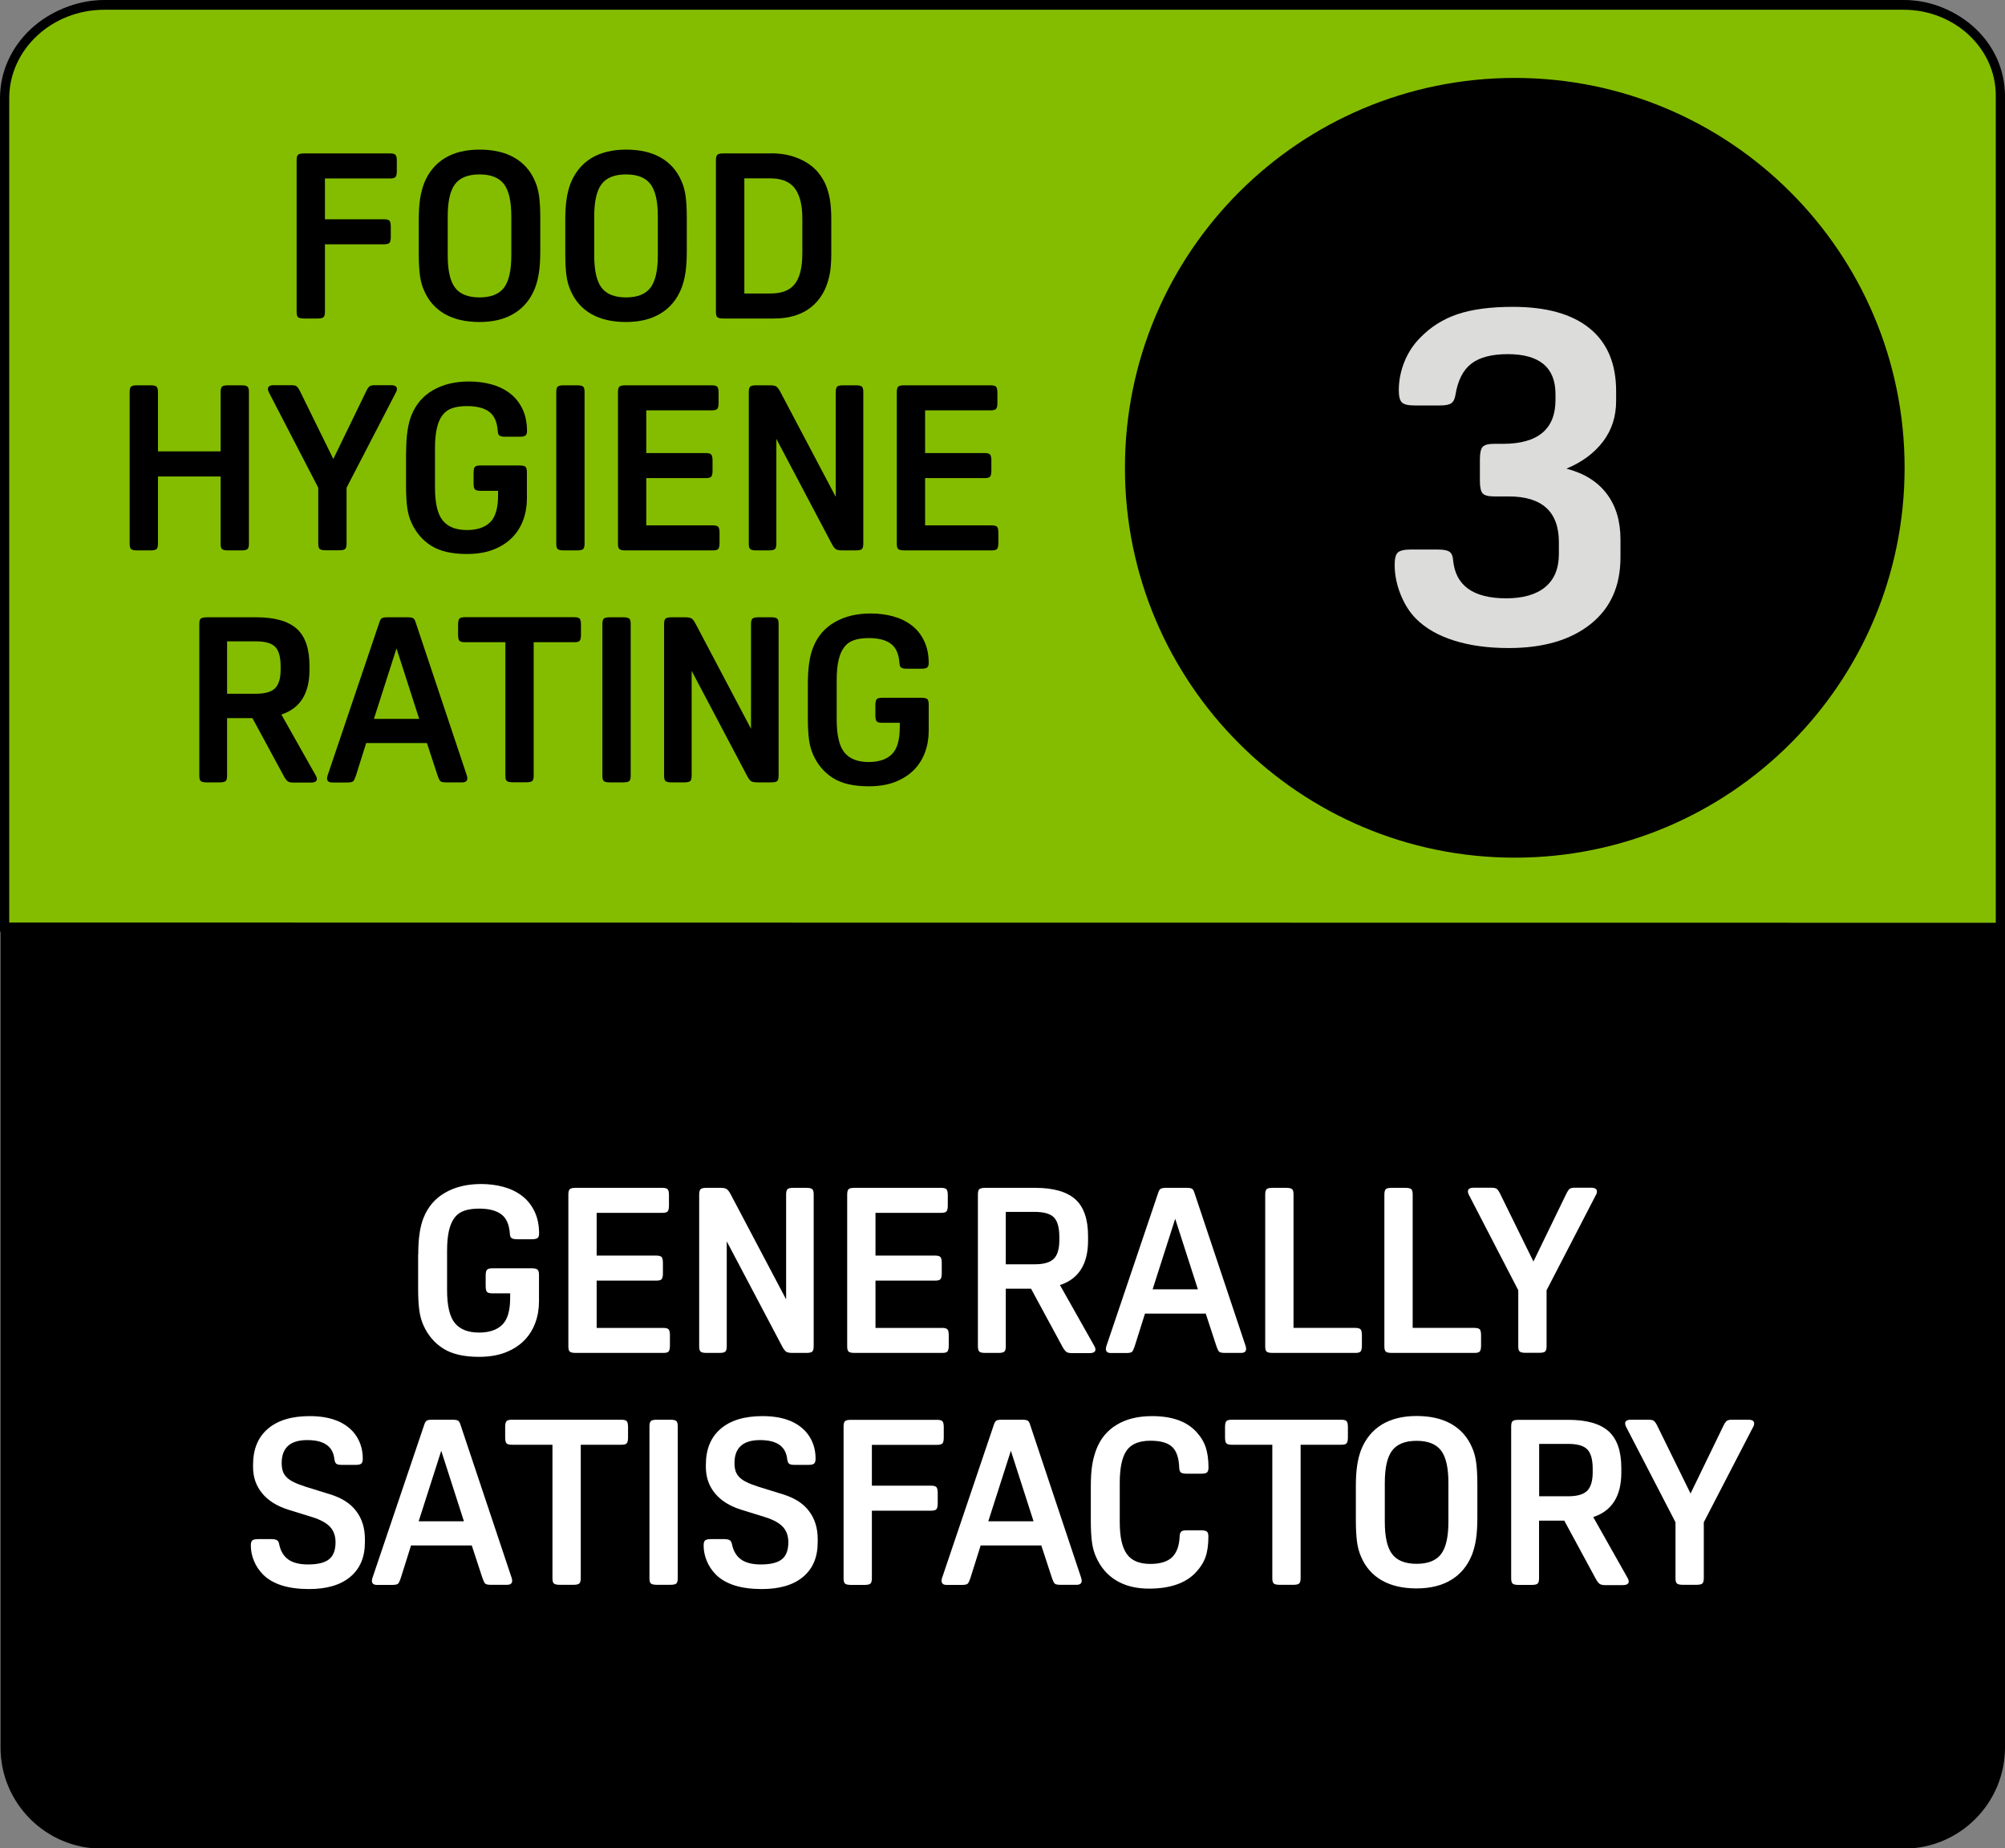 <?xml version="1.0" encoding="utf-8"?>
<!-- Generator: Adobe Illustrator 26.0.1, SVG Export Plug-In . SVG Version: 6.00 Build 0)  -->
<svg version="1.1" id="Layer_1" xmlns="http://www.w3.org/2000/svg" xmlns:xlink="http://www.w3.org/1999/xlink" x="0px" y="0px"
	 viewBox="0 0 189.12 174.33" style="enable-background:new 0 0 189.12 174.33;" xml:space="preserve">
<rect x="0" y="0" width="189.12" height="174.33" fill="#808080" stroke="none"/>
<style type="text/css">
	.st0{fill:#84BD00;}
	.st1{enable-background:new    ;}
	.st2{fill:#DCDDDB;}
	.st3{fill:#FFFFFF;}
</style>
<g>
	<path d="M9.87,0.41c-5.2,0-9.41,4.21-9.41,9.41v155c0,5.04,4.08,9.12,9.12,9.12h170c5.04,0.01,9.12-4.07,9.13-9.11
		c0,0,0-0.01,0-0.01V9.53c0-5.04-4.08-9.12-9.12-9.12c0,0-0.01,0-0.01,0H9.87z"/>
</g>
<g>
	<path d="M179.59,174.35c0,0-0.01,0-0.01,0h-170c-5.25,0-9.53-4.28-9.53-9.53v-155C0.05,4.4,4.46,0,9.87,0h169.71
		c5.26,0,9.54,4.28,9.54,9.53v155.29C189.11,170.08,184.84,174.35,179.59,174.35z M9.87,0.82c-4.96,0-9,4.04-9,9v155
		c0,4.8,3.91,8.71,8.71,8.71h170c0,0,0.01,0,0.01,0c4.8,0,8.7-3.9,8.71-8.7V9.53c0-4.8-3.91-8.71-8.71-8.71H9.87z"/>
</g>
<g>
	<path class="st0" d="M188.68,87.46V9c0-4.7-4.08-8.51-9.12-8.51H9.85c-5.2,0-9.42,3.93-9.42,8.78v78.17L188.68,87.46z"/>
</g>
<g>
	<path d="M189.11,87.89L0,87.88V9.27c0-5.08,4.42-9.22,9.85-9.22h169.71c5.27,0,9.55,4.01,9.55,8.95V87.89z M0.87,87.01l187.38,0.02
		V9c0-4.45-3.9-8.08-8.69-8.08H9.85c-4.95,0-8.98,3.74-8.98,8.35V87.01z"/>
</g>
<g class="st1">
	<path d="M30.65,23.04v6.37c0,0.26-0.05,0.43-0.14,0.51c-0.1,0.08-0.28,0.12-0.56,0.12h-1.27c-0.28,0-0.46-0.04-0.56-0.12
		c-0.1-0.08-0.14-0.25-0.14-0.51V15.1c0-0.26,0.05-0.43,0.14-0.51c0.09-0.08,0.28-0.12,0.56-0.12h8.12c0.26,0,0.43,0.05,0.51,0.14
		c0.08,0.1,0.12,0.28,0.12,0.56v0.96c0,0.28-0.04,0.46-0.12,0.56c-0.08,0.09-0.25,0.14-0.51,0.14h-6.15v3.85h5.58
		c0.26,0,0.43,0.05,0.51,0.14c0.08,0.1,0.12,0.28,0.12,0.56v0.96c0,0.28-0.04,0.46-0.12,0.56c-0.08,0.09-0.25,0.14-0.51,0.14H30.65z
		"/>
	<path d="M45.23,14.11c1.3,0,2.39,0.25,3.27,0.75c0.88,0.5,1.54,1.24,1.96,2.22c0.19,0.42,0.32,0.9,0.39,1.42
		c0.07,0.52,0.11,1.2,0.11,2.03v3.19c0,0.76-0.04,1.41-0.12,1.96c-0.08,0.55-0.21,1.05-0.38,1.5c-0.42,1.05-1.08,1.85-1.96,2.38
		c-0.88,0.54-1.97,0.81-3.27,0.81s-2.39-0.25-3.27-0.75c-0.88-0.5-1.54-1.24-1.96-2.22c-0.19-0.42-0.32-0.9-0.39-1.42
		c-0.07-0.53-0.11-1.2-0.11-2.04v-3.19c0-0.76,0.04-1.41,0.12-1.96s0.21-1.05,0.38-1.5c0.42-1.05,1.08-1.84,1.96-2.38
		C42.84,14.38,43.93,14.11,45.23,14.11z M45.23,16.45c-1.08,0-1.85,0.31-2.31,0.92c-0.46,0.61-0.69,1.63-0.69,3.04v3.68
		c0,1.42,0.23,2.43,0.69,3.04s1.23,0.92,2.31,0.92c1.08,0,1.85-0.31,2.31-0.92c0.46-0.61,0.69-1.63,0.69-3.04v-3.68
		c0-1.42-0.23-2.43-0.69-3.04C47.08,16.76,46.31,16.45,45.23,16.45z"/>
	<path d="M59.05,14.11c1.3,0,2.39,0.25,3.27,0.75c0.88,0.5,1.54,1.24,1.96,2.22c0.19,0.42,0.32,0.9,0.39,1.42
		c0.07,0.52,0.11,1.2,0.11,2.03v3.19c0,0.76-0.04,1.41-0.12,1.96c-0.08,0.55-0.21,1.05-0.38,1.5c-0.42,1.05-1.08,1.85-1.96,2.38
		c-0.88,0.54-1.97,0.81-3.27,0.81s-2.39-0.25-3.27-0.75c-0.88-0.5-1.54-1.24-1.96-2.22c-0.19-0.42-0.32-0.9-0.39-1.42
		c-0.07-0.53-0.11-1.2-0.11-2.04v-3.19c0-0.76,0.04-1.41,0.12-1.96s0.21-1.05,0.38-1.5c0.42-1.05,1.08-1.84,1.96-2.38
		C56.67,14.38,57.76,14.11,59.05,14.11z M59.05,16.45c-1.08,0-1.85,0.31-2.31,0.92c-0.46,0.61-0.69,1.63-0.69,3.04v3.68
		c0,1.42,0.23,2.43,0.69,3.04s1.23,0.92,2.31,0.92c1.08,0,1.85-0.31,2.31-0.92c0.46-0.61,0.69-1.63,0.69-3.04v-3.68
		c0-1.42-0.23-2.43-0.69-3.04C60.9,16.76,60.13,16.45,59.05,16.45z"/>
	<path d="M72.71,14.46c0.71,0,1.35,0.08,1.91,0.24c0.56,0.16,1.06,0.38,1.49,0.65c0.43,0.27,0.79,0.58,1.08,0.94
		c0.29,0.36,0.52,0.74,0.7,1.15c0.16,0.39,0.29,0.83,0.38,1.32c0.09,0.49,0.14,1.15,0.14,1.98v3.13c0,0.82-0.05,1.47-0.14,1.95
		c-0.1,0.48-0.22,0.91-0.38,1.29c-0.16,0.39-0.38,0.77-0.66,1.13c-0.28,0.36-0.61,0.67-1.01,0.94c-0.39,0.27-0.86,0.48-1.39,0.63
		c-0.53,0.15-1.13,0.23-1.81,0.23h-4.79c-0.28,0-0.46-0.04-0.56-0.12c-0.1-0.08-0.14-0.25-0.14-0.51V15.1
		c0-0.26,0.05-0.43,0.14-0.51c0.09-0.08,0.28-0.12,0.56-0.12H72.71z M70.21,27.68h2.45c0.5,0,0.93-0.06,1.3-0.19
		s0.69-0.33,0.94-0.62c0.25-0.29,0.45-0.68,0.58-1.17c0.13-0.49,0.2-1.1,0.2-1.83v-3.24c0-0.71-0.07-1.32-0.21-1.81
		c-0.14-0.49-0.34-0.88-0.59-1.17c-0.26-0.29-0.57-0.5-0.94-0.63c-0.37-0.13-0.8-0.2-1.28-0.2h-2.45V27.68z"/>
</g>
<g class="st1">
	<path d="M23.48,51.28c0,0.26-0.05,0.43-0.14,0.51c-0.1,0.08-0.28,0.12-0.56,0.12h-1.27c-0.28,0-0.46-0.04-0.56-0.12
		s-0.14-0.25-0.14-0.51v-6.34H14.9v6.34c0,0.26-0.05,0.43-0.14,0.51c-0.1,0.08-0.28,0.12-0.56,0.12h-1.27
		c-0.28,0-0.46-0.04-0.56-0.12c-0.1-0.08-0.14-0.25-0.14-0.51V36.97c0-0.26,0.05-0.43,0.14-0.51c0.09-0.08,0.28-0.12,0.56-0.12h1.27
		c0.28,0,0.46,0.04,0.56,0.12c0.09,0.08,0.14,0.25,0.14,0.51v5.6h5.91v-5.6c0-0.26,0.05-0.43,0.14-0.51s0.28-0.12,0.56-0.12h1.27
		c0.28,0,0.46,0.04,0.56,0.12c0.09,0.08,0.14,0.25,0.14,0.51V51.28z"/>
	<path d="M27.46,36.33c0.25,0,0.42,0.03,0.51,0.1c0.09,0.07,0.19,0.2,0.3,0.41l3.17,6.45l3.13-6.45c0.1-0.2,0.2-0.34,0.3-0.41
		c0.09-0.07,0.27-0.1,0.51-0.1h1.51c0.36,0,0.55,0.12,0.55,0.35c0,0.1-0.02,0.2-0.07,0.28L32.69,46v5.27c0,0.26-0.05,0.43-0.14,0.51
		c-0.1,0.08-0.28,0.12-0.56,0.12h-1.27c-0.28,0-0.46-0.04-0.56-0.12s-0.14-0.25-0.14-0.51V46l-4.68-9.04
		c-0.04-0.09-0.07-0.18-0.07-0.28c0-0.23,0.18-0.35,0.55-0.35H27.46z"/>
</g>
<g class="st1">
	<path d="M38.31,42.63c0-1.5,0.17-2.65,0.5-3.46c0.42-1.05,1.1-1.84,2.05-2.38c0.94-0.54,2.07-0.81,3.38-0.81
		c0.74,0,1.45,0.09,2.11,0.27c0.66,0.18,1.24,0.46,1.74,0.84c0.5,0.38,0.89,0.86,1.18,1.46c0.29,0.59,0.44,1.29,0.44,2.11
		c0,0.2-0.05,0.34-0.15,0.42c-0.1,0.07-0.28,0.11-0.55,0.11h-1.36c-0.26,0-0.44-0.04-0.54-0.11c-0.1-0.07-0.15-0.22-0.16-0.44
		c-0.06-0.83-0.32-1.43-0.79-1.79c-0.47-0.36-1.17-0.55-2.1-0.55c-0.54,0-1,0.06-1.38,0.19c-0.38,0.12-0.69,0.34-0.93,0.65
		c-0.24,0.31-0.42,0.71-0.54,1.23c-0.12,0.51-0.18,1.15-0.18,1.93v3.68c0,1.47,0.24,2.51,0.73,3.11c0.49,0.6,1.25,0.9,2.29,0.9
		c0.96,0,1.69-0.25,2.19-0.74c0.5-0.5,0.74-1.34,0.74-2.54v-0.42h-1.68c-0.26,0-0.43-0.05-0.51-0.14c-0.08-0.09-0.12-0.28-0.12-0.56
		V44.6c0-0.28,0.04-0.46,0.12-0.56c0.08-0.09,0.25-0.14,0.51-0.14h3.7c0.28,0,0.46,0.04,0.56,0.12c0.09,0.08,0.14,0.25,0.14,0.51
		v2.47c0,0.71-0.11,1.39-0.34,2.02c-0.23,0.63-0.57,1.19-1.04,1.67c-0.47,0.48-1.06,0.86-1.77,1.14c-0.71,0.28-1.55,0.42-2.52,0.42
		c-1.42,0-2.53-0.26-3.36-0.78c-0.82-0.52-1.45-1.25-1.87-2.2c-0.19-0.42-0.32-0.89-0.39-1.41c-0.07-0.52-0.11-1.2-0.11-2.05V42.63z
		"/>
	<path d="M55.14,51.28c0,0.26-0.05,0.43-0.14,0.51c-0.1,0.08-0.28,0.12-0.56,0.12h-1.27c-0.28,0-0.46-0.04-0.56-0.12
		c-0.1-0.08-0.14-0.25-0.14-0.51V36.97c0-0.26,0.05-0.43,0.14-0.51c0.09-0.08,0.28-0.12,0.56-0.12h1.27c0.28,0,0.46,0.04,0.56,0.12
		c0.09,0.08,0.14,0.25,0.14,0.51V51.28z"/>
	<path d="M67.87,51.21c0,0.28-0.04,0.46-0.12,0.56c-0.08,0.1-0.25,0.14-0.51,0.14h-8.25c-0.28,0-0.46-0.04-0.56-0.12
		c-0.1-0.08-0.14-0.25-0.14-0.51V36.97c0-0.26,0.05-0.43,0.14-0.51c0.09-0.08,0.28-0.12,0.56-0.12h8.16c0.26,0,0.43,0.05,0.51,0.14
		c0.08,0.1,0.12,0.28,0.12,0.56v0.96c0,0.28-0.04,0.46-0.12,0.56c-0.08,0.09-0.25,0.14-0.51,0.14h-6.19v4.03h5.62
		c0.26,0,0.43,0.05,0.51,0.14c0.08,0.1,0.12,0.28,0.12,0.56v0.96c0,0.28-0.04,0.46-0.12,0.56s-0.25,0.14-0.51,0.14h-5.62v4.46h6.28
		c0.26,0,0.43,0.05,0.51,0.14c0.08,0.09,0.12,0.28,0.12,0.56V51.21z"/>
	<path d="M73.23,41.39v9.89c0,0.26-0.05,0.43-0.14,0.51s-0.28,0.12-0.56,0.12h-1.2c-0.28,0-0.46-0.04-0.56-0.12
		c-0.1-0.08-0.14-0.25-0.14-0.51V36.97c0-0.26,0.05-0.43,0.14-0.51c0.09-0.08,0.28-0.12,0.56-0.12h1.27c0.28,0,0.48,0.03,0.6,0.1
		c0.12,0.07,0.26,0.24,0.4,0.51l5.23,9.91v-9.89c0-0.26,0.05-0.43,0.14-0.51s0.28-0.12,0.56-0.12h1.2c0.28,0,0.46,0.04,0.56,0.12
		s0.14,0.25,0.14,0.51v14.31c0,0.26-0.05,0.43-0.14,0.51s-0.28,0.12-0.56,0.12h-1.27c-0.28,0-0.48-0.03-0.6-0.1s-0.26-0.24-0.4-0.51
		L73.23,41.39z"/>
	<path d="M94.17,51.21c0,0.28-0.04,0.46-0.12,0.56c-0.08,0.1-0.25,0.14-0.51,0.14h-8.25c-0.28,0-0.46-0.04-0.56-0.12
		c-0.1-0.08-0.14-0.25-0.14-0.51V36.97c0-0.26,0.05-0.43,0.14-0.51c0.09-0.08,0.28-0.12,0.56-0.12h8.16c0.26,0,0.43,0.05,0.51,0.14
		c0.08,0.1,0.12,0.28,0.12,0.56v0.96c0,0.28-0.04,0.46-0.12,0.56c-0.08,0.09-0.25,0.14-0.51,0.14h-6.19v4.03h5.62
		c0.26,0,0.43,0.05,0.51,0.14c0.08,0.1,0.12,0.28,0.12,0.56v0.96c0,0.28-0.04,0.46-0.12,0.56s-0.25,0.14-0.51,0.14h-5.62v4.46h6.28
		c0.26,0,0.43,0.05,0.51,0.14c0.08,0.09,0.12,0.28,0.12,0.56V51.21z"/>
</g>
<g class="st1">
	<path d="M21.42,67.71v5.45c0,0.25-0.04,0.42-0.13,0.5c-0.09,0.09-0.28,0.13-0.57,0.13H19.5c-0.29,0-0.48-0.04-0.57-0.13
		c-0.09-0.09-0.13-0.26-0.13-0.5V58.85c0-0.25,0.04-0.42,0.13-0.5s0.28-0.13,0.57-0.13h4.68c1.74,0,3,0.36,3.81,1.08
		c0.8,0.72,1.2,1.88,1.2,3.47v0.42c0,2.22-0.88,3.62-2.65,4.2l3.26,5.78c0.06,0.12,0.09,0.21,0.09,0.29c0,0.23-0.19,0.35-0.57,0.35
		h-1.64c-0.25,0-0.43-0.04-0.54-0.12s-0.24-0.25-0.38-0.51l-2.95-5.45H21.42z M21.42,65.43h2.73c0.85,0,1.44-0.17,1.79-0.51
		s0.53-0.93,0.53-1.76v-0.31c0-0.88-0.17-1.49-0.51-1.84c-0.34-0.35-0.94-0.52-1.81-0.52h-2.73V65.43z"/>
	<path d="M44.04,73.16c0.03,0.12,0.04,0.2,0.04,0.24c0,0.26-0.16,0.39-0.48,0.39h-1.53c-0.28,0-0.46-0.04-0.54-0.12
		c-0.08-0.08-0.16-0.25-0.25-0.51l-1.01-3.08h-5.73l-0.98,3.11c-0.09,0.26-0.17,0.43-0.25,0.5s-0.26,0.11-0.54,0.11h-1.44
		c-0.32,0-0.48-0.13-0.48-0.39c0-0.04,0.01-0.12,0.04-0.24l4.92-14.55c0.06-0.17,0.14-0.28,0.24-0.33s0.25-0.07,0.46-0.07h1.97
		c0.2,0,0.36,0.02,0.46,0.07s0.18,0.15,0.24,0.33L44.04,73.16z M35.27,67.8h4.27l-2.14-6.65L35.27,67.8z"/>
</g>
<g class="st1">
	<path d="M47.67,60.57h-3.83c-0.26,0-0.43-0.05-0.51-0.14c-0.08-0.09-0.12-0.28-0.12-0.56v-0.96c0-0.28,0.04-0.46,0.12-0.56
		c0.08-0.09,0.25-0.14,0.51-0.14h10.33c0.26,0,0.43,0.05,0.51,0.14c0.08,0.1,0.12,0.28,0.12,0.56v0.96c0,0.28-0.04,0.46-0.12,0.56
		s-0.25,0.14-0.51,0.14h-3.83v12.58c0,0.26-0.05,0.43-0.14,0.51c-0.1,0.08-0.28,0.12-0.56,0.12h-1.27c-0.28,0-0.46-0.04-0.56-0.12
		c-0.1-0.08-0.14-0.25-0.14-0.51V60.57z"/>
	<path d="M59.49,73.16c0,0.26-0.05,0.43-0.14,0.51c-0.1,0.08-0.28,0.12-0.56,0.12h-1.27c-0.28,0-0.46-0.04-0.56-0.12
		c-0.1-0.08-0.14-0.25-0.14-0.51V58.85c0-0.26,0.05-0.43,0.14-0.51c0.09-0.08,0.28-0.12,0.56-0.12h1.27c0.28,0,0.46,0.04,0.56,0.12
		c0.09,0.08,0.14,0.25,0.14,0.51V73.16z"/>
	<path d="M65.24,63.27v9.89c0,0.26-0.05,0.43-0.14,0.51s-0.28,0.12-0.56,0.12h-1.2c-0.28,0-0.46-0.04-0.56-0.12
		c-0.1-0.08-0.14-0.25-0.14-0.51V58.85c0-0.26,0.05-0.43,0.14-0.51c0.09-0.08,0.28-0.12,0.56-0.12h1.27c0.28,0,0.48,0.03,0.6,0.1
		c0.12,0.07,0.26,0.24,0.4,0.51l5.23,9.91v-9.89c0-0.26,0.05-0.43,0.14-0.51s0.28-0.12,0.56-0.12h1.2c0.28,0,0.46,0.04,0.56,0.12
		s0.14,0.25,0.14,0.51v14.31c0,0.26-0.05,0.43-0.14,0.51s-0.28,0.12-0.56,0.12h-1.27c-0.28,0-0.48-0.03-0.6-0.1s-0.26-0.24-0.4-0.51
		L65.24,63.27z"/>
	<path d="M76.2,64.51c0-1.5,0.17-2.65,0.5-3.46c0.42-1.05,1.1-1.84,2.05-2.38c0.94-0.54,2.07-0.81,3.38-0.81
		c0.74,0,1.45,0.09,2.11,0.27c0.66,0.18,1.24,0.46,1.74,0.84c0.5,0.38,0.89,0.86,1.18,1.46c0.29,0.59,0.44,1.29,0.44,2.11
		c0,0.2-0.05,0.34-0.15,0.42c-0.1,0.07-0.28,0.11-0.55,0.11h-1.36c-0.26,0-0.44-0.04-0.54-0.11c-0.1-0.07-0.15-0.22-0.16-0.44
		c-0.06-0.83-0.32-1.43-0.79-1.79c-0.47-0.36-1.17-0.55-2.1-0.55c-0.54,0-1,0.06-1.38,0.19c-0.38,0.12-0.69,0.34-0.93,0.65
		c-0.24,0.31-0.42,0.71-0.54,1.23c-0.12,0.51-0.18,1.15-0.18,1.93v3.68c0,1.47,0.24,2.51,0.73,3.11c0.49,0.6,1.25,0.9,2.29,0.9
		c0.96,0,1.69-0.25,2.19-0.74c0.5-0.5,0.74-1.34,0.74-2.54v-0.42H83.2c-0.26,0-0.43-0.05-0.51-0.14c-0.08-0.09-0.12-0.28-0.12-0.56
		v-0.96c0-0.28,0.04-0.46,0.12-0.56c0.08-0.09,0.25-0.14,0.51-0.14h3.7c0.28,0,0.46,0.04,0.56,0.12c0.09,0.08,0.14,0.25,0.14,0.51
		v2.47c0,0.71-0.11,1.39-0.34,2.02c-0.23,0.63-0.57,1.19-1.04,1.67c-0.47,0.48-1.06,0.86-1.77,1.14c-0.71,0.28-1.55,0.42-2.52,0.42
		c-1.42,0-2.53-0.26-3.36-0.78c-0.82-0.52-1.45-1.25-1.87-2.2c-0.19-0.42-0.32-0.89-0.39-1.41c-0.07-0.52-0.11-1.2-0.11-2.05V64.51z
		"/>
</g>
<g>
	<path d="M142.88,80.89c20.31,0,36.77-16.46,36.77-36.77c0-20.31-16.46-36.77-36.77-36.77c-20.31,0-36.77,16.46-36.77,36.77
		c-0.01,20.3,16.45,36.76,36.75,36.77C142.87,80.89,142.87,80.89,142.88,80.89z"/>
</g>
<g class="st1">
	<path class="st2" d="M142.69,28.94c3.16,0,5.57,0.67,7.24,2.02c1.67,1.35,2.51,3.33,2.51,5.93v0.92c0,1.47-0.41,2.75-1.24,3.84
		c-0.83,1.09-1.98,1.94-3.45,2.55c1.66,0.43,2.92,1.21,3.79,2.35c0.87,1.14,1.31,2.58,1.31,4.32v1.7c0,2.7-0.94,4.8-2.83,6.3
		c-1.89,1.5-4.46,2.25-7.71,2.25c-1.96,0-3.69-0.24-5.17-0.71c-1.49-0.47-2.68-1.16-3.57-2.05c-0.61-0.61-1.1-1.39-1.47-2.32
		c-0.37-0.93-0.55-1.86-0.55-2.78c0-0.58,0.1-0.97,0.3-1.15c0.2-0.18,0.59-0.28,1.17-0.28h2.62c0.52,0,0.88,0.07,1.08,0.21
		c0.2,0.14,0.31,0.39,0.34,0.76c0.21,2.42,1.89,3.63,5.01,3.63c1.59,0,2.82-0.35,3.68-1.06c0.86-0.71,1.29-1.75,1.29-3.13v-1.1
		c0-2.88-1.58-4.32-4.74-4.32h-1.38c-0.55,0-0.91-0.1-1.08-0.3c-0.17-0.2-0.25-0.59-0.25-1.17v-2.02c0-0.58,0.08-0.97,0.25-1.17
		c0.17-0.2,0.53-0.3,1.08-0.3h0.83c3.31,0,4.97-1.38,4.97-4.14v-0.55c0-2.51-1.5-3.77-4.51-3.77c-1.5,0-2.65,0.3-3.43,0.9
		c-0.78,0.6-1.28,1.59-1.5,2.97c-0.06,0.37-0.19,0.62-0.39,0.76c-0.2,0.14-0.54,0.21-1.04,0.21h-2.44c-0.58,0-0.97-0.09-1.17-0.28
		c-0.2-0.18-0.3-0.57-0.3-1.15c0-0.92,0.18-1.82,0.53-2.69s0.85-1.63,1.5-2.28c0.98-1.01,2.15-1.75,3.52-2.21
		S140.61,28.94,142.69,28.94z"/>
</g>
<g class="st1">
	<path class="st3" d="M39.45,118.32c0-1.5,0.17-2.65,0.5-3.46c0.42-1.05,1.1-1.84,2.05-2.38c0.94-0.54,2.07-0.81,3.38-0.81
		c0.74,0,1.45,0.09,2.11,0.27c0.66,0.18,1.24,0.46,1.74,0.84c0.5,0.38,0.89,0.86,1.18,1.46c0.29,0.59,0.44,1.29,0.44,2.11
		c0,0.2-0.05,0.34-0.15,0.42c-0.1,0.07-0.28,0.11-0.55,0.11h-1.36c-0.26,0-0.44-0.04-0.54-0.11c-0.1-0.07-0.15-0.22-0.16-0.44
		c-0.06-0.83-0.32-1.43-0.79-1.79c-0.47-0.36-1.17-0.55-2.1-0.55c-0.54,0-1,0.06-1.38,0.19c-0.38,0.12-0.69,0.34-0.93,0.65
		c-0.24,0.31-0.42,0.71-0.54,1.23c-0.12,0.51-0.18,1.15-0.18,1.93v3.68c0,1.47,0.24,2.51,0.73,3.11c0.49,0.6,1.25,0.9,2.29,0.9
		c0.96,0,1.69-0.25,2.19-0.74c0.5-0.5,0.74-1.34,0.74-2.54v-0.42h-1.68c-0.26,0-0.43-0.05-0.51-0.14c-0.08-0.09-0.12-0.28-0.12-0.56
		v-0.96c0-0.28,0.04-0.46,0.12-0.56c0.08-0.09,0.25-0.14,0.51-0.14h3.7c0.28,0,0.46,0.04,0.56,0.12c0.09,0.08,0.14,0.25,0.14,0.51
		v2.47c0,0.71-0.11,1.39-0.34,2.02c-0.23,0.63-0.57,1.19-1.04,1.67c-0.47,0.48-1.06,0.86-1.77,1.14c-0.71,0.28-1.55,0.42-2.52,0.42
		c-1.42,0-2.53-0.26-3.36-0.78c-0.82-0.52-1.45-1.25-1.87-2.2c-0.19-0.42-0.32-0.89-0.39-1.41c-0.07-0.52-0.11-1.2-0.11-2.05V118.32
		z"/>
	<path class="st3" d="M63.19,126.9c0,0.28-0.04,0.46-0.12,0.56c-0.08,0.1-0.25,0.14-0.51,0.14h-8.25c-0.28,0-0.46-0.04-0.56-0.12
		c-0.1-0.08-0.14-0.25-0.14-0.51v-14.31c0-0.26,0.05-0.43,0.14-0.51c0.09-0.08,0.28-0.12,0.56-0.12h8.16c0.26,0,0.43,0.05,0.51,0.14
		c0.08,0.1,0.12,0.28,0.12,0.56v0.96c0,0.28-0.04,0.46-0.12,0.56c-0.08,0.09-0.25,0.14-0.51,0.14h-6.19v4.03h5.62
		c0.26,0,0.43,0.05,0.51,0.14c0.08,0.1,0.12,0.28,0.12,0.56v0.96c0,0.28-0.04,0.46-0.12,0.56s-0.25,0.14-0.51,0.14h-5.62v4.46h6.28
		c0.26,0,0.43,0.05,0.51,0.14c0.08,0.09,0.12,0.28,0.12,0.56V126.9z"/>
	<path class="st3" d="M68.55,117.08v9.89c0,0.26-0.05,0.43-0.14,0.51s-0.28,0.12-0.56,0.12h-1.2c-0.28,0-0.46-0.04-0.56-0.12
		c-0.1-0.08-0.14-0.25-0.14-0.51v-14.31c0-0.26,0.05-0.43,0.14-0.51c0.09-0.08,0.28-0.12,0.56-0.12h1.27c0.28,0,0.48,0.03,0.6,0.1
		c0.12,0.07,0.26,0.24,0.4,0.51l5.23,9.91v-9.89c0-0.26,0.05-0.43,0.14-0.51s0.28-0.12,0.56-0.12h1.2c0.28,0,0.46,0.04,0.56,0.12
		s0.14,0.25,0.14,0.51v14.31c0,0.26-0.05,0.43-0.14,0.51s-0.28,0.12-0.56,0.12h-1.27c-0.28,0-0.48-0.03-0.6-0.1s-0.26-0.24-0.4-0.51
		L68.55,117.08z"/>
	<path class="st3" d="M89.49,126.9c0,0.28-0.04,0.46-0.12,0.56c-0.08,0.1-0.25,0.14-0.51,0.14h-8.25c-0.28,0-0.46-0.04-0.56-0.12
		c-0.1-0.08-0.14-0.25-0.14-0.51v-14.31c0-0.26,0.05-0.43,0.14-0.51c0.09-0.08,0.28-0.12,0.56-0.12h8.16c0.26,0,0.43,0.05,0.51,0.14
		c0.08,0.1,0.12,0.28,0.12,0.56v0.96c0,0.28-0.04,0.46-0.12,0.56c-0.08,0.09-0.25,0.14-0.51,0.14h-6.19v4.03h5.62
		c0.26,0,0.43,0.05,0.51,0.14c0.08,0.1,0.12,0.28,0.12,0.56v0.96c0,0.28-0.04,0.46-0.12,0.56s-0.25,0.14-0.51,0.14h-5.62v4.46h6.28
		c0.26,0,0.43,0.05,0.51,0.14c0.08,0.09,0.12,0.28,0.12,0.56V126.9z"/>
	<path class="st3" d="M94.87,121.52v5.45c0,0.25-0.04,0.42-0.13,0.5c-0.09,0.09-0.28,0.13-0.57,0.13h-1.23
		c-0.29,0-0.48-0.04-0.57-0.13c-0.09-0.09-0.13-0.26-0.13-0.5v-14.31c0-0.25,0.04-0.42,0.13-0.5s0.28-0.13,0.57-0.13h4.68
		c1.74,0,3,0.36,3.81,1.08c0.8,0.72,1.2,1.88,1.2,3.47v0.42c0,2.22-0.88,3.62-2.65,4.2l3.26,5.78c0.06,0.12,0.09,0.21,0.09,0.29
		c0,0.23-0.19,0.35-0.57,0.35h-1.64c-0.25,0-0.43-0.04-0.54-0.12s-0.24-0.25-0.38-0.51l-2.95-5.45H94.87z M94.87,119.24h2.73
		c0.85,0,1.44-0.17,1.79-0.51c0.35-0.34,0.53-0.93,0.53-1.76v-0.31c0-0.88-0.17-1.49-0.51-1.84c-0.34-0.35-0.95-0.52-1.81-0.52
		h-2.73V119.24z"/>
	<path class="st3" d="M117.5,126.97c0.03,0.12,0.04,0.2,0.04,0.24c0,0.26-0.16,0.39-0.48,0.39h-1.53c-0.28,0-0.46-0.04-0.54-0.12
		s-0.16-0.25-0.25-0.51l-1.01-3.08H108l-0.98,3.11c-0.09,0.26-0.17,0.43-0.25,0.5s-0.26,0.11-0.54,0.11h-1.44
		c-0.32,0-0.48-0.13-0.48-0.39c0-0.04,0.01-0.12,0.04-0.24l4.92-14.55c0.06-0.17,0.14-0.28,0.24-0.33c0.1-0.04,0.25-0.07,0.46-0.07
		h1.97c0.2,0,0.36,0.02,0.46,0.07c0.1,0.04,0.18,0.15,0.24,0.33L117.5,126.97z M108.72,121.6h4.27l-2.14-6.65L108.72,121.6z"/>
	<path class="st3" d="M128.46,126.9c0,0.28-0.04,0.46-0.12,0.56c-0.08,0.1-0.25,0.14-0.51,0.14h-7.79c-0.28,0-0.46-0.04-0.56-0.12
		s-0.14-0.25-0.14-0.51v-14.31c0-0.26,0.05-0.43,0.14-0.51s0.28-0.12,0.56-0.12h1.27c0.28,0,0.46,0.04,0.56,0.12
		s0.14,0.25,0.14,0.51v12.58h5.82c0.26,0,0.43,0.05,0.51,0.14s0.12,0.28,0.12,0.56V126.9z"/>
	<path class="st3" d="M139.7,126.9c0,0.28-0.04,0.46-0.12,0.56c-0.08,0.1-0.25,0.14-0.51,0.14h-7.79c-0.28,0-0.46-0.04-0.56-0.12
		s-0.14-0.25-0.14-0.51v-14.31c0-0.26,0.05-0.43,0.14-0.51s0.28-0.12,0.56-0.12h1.27c0.28,0,0.46,0.04,0.56,0.12
		s0.14,0.25,0.14,0.51v12.58h5.82c0.26,0,0.43,0.05,0.51,0.14s0.12,0.28,0.12,0.56V126.9z"/>
</g>
<g class="st1">
	<path class="st3" d="M140.66,112.02c0.25,0,0.42,0.03,0.51,0.1c0.09,0.07,0.19,0.2,0.3,0.41l3.17,6.45l3.13-6.45
		c0.1-0.2,0.2-0.34,0.29-0.41c0.1-0.07,0.27-0.1,0.51-0.1h1.51c0.36,0,0.55,0.12,0.55,0.35c0,0.1-0.02,0.2-0.07,0.28l-4.68,9.04
		v5.27c0,0.26-0.05,0.43-0.14,0.51c-0.1,0.08-0.28,0.12-0.56,0.12h-1.27c-0.28,0-0.46-0.04-0.56-0.12c-0.1-0.08-0.14-0.25-0.14-0.51
		v-5.27l-4.68-9.04c-0.04-0.09-0.07-0.18-0.07-0.28c0-0.23,0.18-0.35,0.55-0.35H140.66z"/>
</g>
<g class="st1">
	<path class="st3" d="M26.34,145.67c0.13,0.63,0.42,1.1,0.85,1.41s1.06,0.47,1.86,0.47c0.92,0,1.58-0.16,1.99-0.49
		s0.61-0.86,0.61-1.61c0-0.58-0.17-1.06-0.5-1.43c-0.34-0.37-0.88-0.67-1.62-0.91l-2.32-0.72c-1.08-0.34-1.91-0.85-2.48-1.55
		c-0.58-0.7-0.86-1.53-0.86-2.49v-0.2c0-1.46,0.46-2.59,1.39-3.39c0.93-0.8,2.24-1.2,3.95-1.2c1.84,0,3.2,0.49,4.09,1.47
		c0.61,0.7,0.92,1.55,0.92,2.54c0,0.23-0.05,0.39-0.14,0.47c-0.1,0.08-0.28,0.12-0.56,0.12h-1.25c-0.28,0-0.46-0.04-0.55-0.11
		c-0.09-0.07-0.15-0.22-0.18-0.44c-0.13-1.2-0.98-1.79-2.56-1.79c-1.6,0-2.41,0.72-2.41,2.17c0,0.29,0.04,0.55,0.11,0.77
		c0.07,0.22,0.2,0.41,0.37,0.58s0.4,0.32,0.69,0.46c0.28,0.14,0.64,0.27,1.06,0.41l2.32,0.72c1.11,0.34,1.94,0.86,2.48,1.59
		c0.55,0.72,0.82,1.6,0.82,2.64v0.29c0,1.42-0.46,2.5-1.38,3.27s-2.22,1.15-3.89,1.15c-1.98,0-3.44-0.46-4.35-1.38
		c-0.37-0.38-0.65-0.8-0.84-1.27c-0.2-0.47-0.3-0.96-0.3-1.47c0-0.23,0.05-0.39,0.14-0.47c0.09-0.08,0.28-0.12,0.56-0.12h1.23
		c0.26,0,0.44,0.04,0.54,0.11C26.23,145.31,26.3,145.45,26.34,145.67z"/>
	<path class="st3" d="M48.27,148.84c0.03,0.12,0.04,0.2,0.04,0.24c0,0.26-0.16,0.39-0.48,0.39H46.3c-0.28,0-0.46-0.04-0.54-0.12
		c-0.08-0.08-0.16-0.25-0.25-0.51l-1.01-3.08h-5.73l-0.98,3.11c-0.09,0.26-0.17,0.43-0.25,0.5s-0.26,0.11-0.54,0.11h-1.44
		c-0.32,0-0.48-0.13-0.48-0.39c0-0.04,0.01-0.12,0.04-0.24l4.92-14.55c0.06-0.17,0.14-0.28,0.24-0.33s0.25-0.07,0.46-0.07h1.97
		c0.2,0,0.36,0.02,0.46,0.07s0.18,0.15,0.24,0.33L48.27,148.84z M39.49,143.48h4.27l-2.14-6.65L39.49,143.48z"/>
</g>
<g class="st1">
	<path class="st3" d="M52.11,136.26h-3.83c-0.26,0-0.43-0.05-0.51-0.14c-0.08-0.09-0.12-0.28-0.12-0.56v-0.96
		c0-0.28,0.04-0.46,0.12-0.56c0.08-0.09,0.25-0.14,0.51-0.14h10.33c0.26,0,0.43,0.05,0.51,0.14c0.08,0.1,0.12,0.28,0.12,0.56v0.96
		c0,0.28-0.04,0.46-0.12,0.56s-0.25,0.14-0.51,0.14h-3.83v12.58c0,0.26-0.05,0.43-0.14,0.51c-0.1,0.08-0.28,0.12-0.56,0.12h-1.27
		c-0.28,0-0.46-0.04-0.56-0.12c-0.1-0.08-0.14-0.25-0.14-0.51V136.26z"/>
	<path class="st3" d="M63.93,148.84c0,0.26-0.05,0.43-0.14,0.51c-0.1,0.08-0.28,0.12-0.56,0.12h-1.27c-0.28,0-0.46-0.04-0.56-0.12
		c-0.1-0.08-0.14-0.25-0.14-0.51v-14.31c0-0.26,0.05-0.43,0.14-0.51c0.09-0.08,0.28-0.12,0.56-0.12h1.27c0.28,0,0.46,0.04,0.56,0.12
		c0.09,0.08,0.14,0.25,0.14,0.51V148.84z"/>
	<path class="st3" d="M69.05,145.67c0.13,0.63,0.42,1.1,0.85,1.41s1.06,0.47,1.86,0.47c0.92,0,1.58-0.16,1.99-0.49
		s0.61-0.86,0.61-1.61c0-0.58-0.17-1.06-0.5-1.43c-0.34-0.37-0.88-0.67-1.62-0.91l-2.32-0.72c-1.08-0.34-1.91-0.85-2.48-1.55
		c-0.58-0.7-0.86-1.53-0.86-2.49v-0.2c0-1.46,0.46-2.59,1.39-3.39c0.93-0.8,2.24-1.2,3.95-1.2c1.84,0,3.2,0.49,4.09,1.47
		c0.61,0.7,0.92,1.55,0.92,2.54c0,0.23-0.05,0.39-0.14,0.47c-0.1,0.08-0.28,0.12-0.56,0.12h-1.25c-0.28,0-0.46-0.04-0.55-0.11
		c-0.09-0.07-0.15-0.22-0.18-0.44c-0.13-1.2-0.98-1.79-2.56-1.79c-1.6,0-2.41,0.72-2.41,2.17c0,0.29,0.04,0.55,0.11,0.77
		c0.07,0.22,0.2,0.41,0.37,0.58s0.4,0.32,0.69,0.46c0.28,0.14,0.64,0.27,1.06,0.41l2.32,0.72c1.11,0.34,1.94,0.86,2.48,1.59
		c0.55,0.72,0.82,1.6,0.82,2.64v0.29c0,1.42-0.46,2.5-1.38,3.27s-2.22,1.15-3.89,1.15c-1.98,0-3.44-0.46-4.35-1.38
		c-0.37-0.38-0.65-0.8-0.84-1.27c-0.2-0.47-0.3-0.96-0.3-1.47c0-0.23,0.05-0.39,0.14-0.47c0.09-0.08,0.28-0.12,0.56-0.12h1.23
		c0.26,0,0.44,0.04,0.54,0.11C68.93,145.31,69,145.45,69.05,145.67z"/>
	<path class="st3" d="M82.24,142.48v6.37c0,0.26-0.05,0.43-0.14,0.51c-0.1,0.08-0.28,0.12-0.56,0.12h-1.27
		c-0.28,0-0.46-0.04-0.56-0.12c-0.1-0.08-0.14-0.25-0.14-0.51v-14.31c0-0.26,0.05-0.43,0.14-0.51c0.09-0.08,0.28-0.12,0.56-0.12
		h8.12c0.26,0,0.43,0.05,0.51,0.14c0.08,0.1,0.12,0.28,0.12,0.56v0.96c0,0.28-0.04,0.46-0.12,0.56c-0.08,0.09-0.25,0.14-0.51,0.14
		h-6.15v3.85h5.58c0.26,0,0.43,0.05,0.51,0.14c0.08,0.1,0.12,0.28,0.12,0.56v0.96c0,0.28-0.04,0.46-0.12,0.56
		c-0.08,0.09-0.25,0.14-0.51,0.14H82.24z"/>
</g>
<g class="st1">
	<path class="st3" d="M101.99,148.84c0.03,0.12,0.04,0.2,0.04,0.24c0,0.26-0.16,0.39-0.48,0.39h-1.53c-0.28,0-0.46-0.04-0.54-0.12
		c-0.08-0.08-0.16-0.25-0.25-0.51l-1.01-3.08H92.5l-0.98,3.11c-0.09,0.26-0.17,0.43-0.25,0.5s-0.26,0.11-0.54,0.11h-1.44
		c-0.32,0-0.48-0.13-0.48-0.39c0-0.04,0.01-0.12,0.04-0.24l4.92-14.55c0.06-0.17,0.14-0.28,0.24-0.33s0.25-0.07,0.46-0.07h1.97
		c0.2,0,0.36,0.02,0.46,0.07c0.1,0.04,0.18,0.15,0.24,0.33L101.99,148.84z M93.22,143.48h4.27l-2.14-6.65L93.22,143.48z"/>
	<path class="st3" d="M111.27,144.88c0.01-0.22,0.07-0.36,0.16-0.44s0.27-0.11,0.54-0.11h1.31c0.28,0,0.46,0.04,0.56,0.12
		s0.14,0.24,0.14,0.47c0,0.79-0.09,1.44-0.28,1.96c-0.19,0.52-0.5,1-0.94,1.46c-0.96,0.99-2.42,1.49-4.38,1.49
		c-1.2,0-2.22-0.25-3.06-0.75c-0.85-0.5-1.49-1.24-1.93-2.22c-0.19-0.42-0.32-0.89-0.39-1.4c-0.07-0.51-0.11-1.2-0.11-2.06v-3.19
		c0-0.79,0.04-1.44,0.12-1.97c0.08-0.53,0.21-1.02,0.38-1.49c0.39-1.04,1.04-1.83,1.94-2.37c0.9-0.55,2.01-0.82,3.34-0.82
		c1.87,0,3.25,0.49,4.16,1.47c0.42,0.45,0.72,0.94,0.9,1.47c0.17,0.53,0.26,1.16,0.26,1.9c0,0.23-0.05,0.39-0.14,0.47
		c-0.09,0.08-0.28,0.12-0.56,0.12h-1.36c-0.26,0-0.44-0.04-0.54-0.11c-0.09-0.07-0.15-0.22-0.16-0.44
		c-0.03-0.92-0.25-1.58-0.66-1.97c-0.41-0.39-1.09-0.59-2.04-0.59c-1.06,0-1.82,0.3-2.25,0.91c-0.44,0.61-0.66,1.63-0.66,3.07v3.68
		c0,1.4,0.22,2.41,0.67,3.03c0.44,0.62,1.18,0.93,2.22,0.93c0.92,0,1.6-0.21,2.05-0.63C111,146.43,111.24,145.77,111.27,144.88z"/>
</g>
<g class="st1">
	<path class="st3" d="M120.01,136.26h-3.83c-0.26,0-0.43-0.05-0.51-0.14s-0.12-0.28-0.12-0.56v-0.96c0-0.28,0.04-0.46,0.12-0.56
		c0.08-0.09,0.25-0.14,0.51-0.14h10.33c0.26,0,0.43,0.05,0.51,0.14c0.08,0.1,0.12,0.28,0.12,0.56v0.96c0,0.28-0.04,0.46-0.12,0.56
		s-0.25,0.14-0.51,0.14h-3.83v12.58c0,0.26-0.05,0.43-0.14,0.51s-0.28,0.12-0.56,0.12h-1.27c-0.28,0-0.46-0.04-0.56-0.12
		s-0.14-0.25-0.14-0.51V136.26z"/>
	<path class="st3" d="M133.62,133.55c1.3,0,2.39,0.25,3.27,0.75s1.54,1.24,1.96,2.22c0.19,0.42,0.32,0.9,0.39,1.42
		c0.07,0.52,0.11,1.2,0.11,2.03v3.19c0,0.76-0.04,1.41-0.12,1.96c-0.08,0.55-0.21,1.05-0.38,1.5c-0.42,1.05-1.08,1.85-1.96,2.38
		c-0.88,0.54-1.97,0.81-3.27,0.81c-1.3,0-2.39-0.25-3.27-0.75c-0.88-0.5-1.54-1.24-1.96-2.22c-0.19-0.42-0.32-0.9-0.39-1.42
		c-0.07-0.53-0.11-1.2-0.11-2.04v-3.19c0-0.76,0.04-1.41,0.12-1.96s0.21-1.05,0.38-1.5c0.42-1.05,1.08-1.84,1.96-2.38
		C131.23,133.82,132.32,133.55,133.62,133.55z M133.62,135.89c-1.08,0-1.85,0.31-2.31,0.92c-0.46,0.61-0.69,1.63-0.69,3.04v3.68
		c0,1.42,0.23,2.43,0.69,3.04c0.46,0.61,1.23,0.92,2.31,0.92c1.08,0,1.85-0.31,2.31-0.92c0.46-0.61,0.69-1.63,0.69-3.04v-3.68
		c0-1.42-0.23-2.43-0.69-3.04C135.47,136.2,134.7,135.89,133.62,135.89z"/>
</g>
<g class="st1">
	<path class="st3" d="M145.17,143.4v5.45c0,0.25-0.04,0.42-0.13,0.5c-0.09,0.09-0.28,0.13-0.57,0.13h-1.23
		c-0.29,0-0.48-0.04-0.57-0.13c-0.09-0.09-0.13-0.26-0.13-0.5v-14.31c0-0.25,0.04-0.42,0.13-0.5c0.09-0.09,0.28-0.13,0.57-0.13h4.68
		c1.74,0,3,0.36,3.81,1.08c0.8,0.72,1.2,1.88,1.2,3.47v0.42c0,2.22-0.88,3.62-2.65,4.2l3.26,5.78c0.06,0.12,0.09,0.21,0.09,0.29
		c0,0.23-0.19,0.35-0.57,0.35h-1.64c-0.25,0-0.43-0.04-0.54-0.12s-0.24-0.25-0.38-0.51l-2.95-5.45H145.17z M145.17,141.12h2.74
		c0.85,0,1.44-0.17,1.79-0.51c0.35-0.34,0.53-0.93,0.53-1.76v-0.31c0-0.88-0.17-1.49-0.51-1.84c-0.34-0.35-0.94-0.52-1.8-0.52h-2.74
		V141.12z"/>
	<path class="st3" d="M155.48,133.9c0.25,0,0.42,0.03,0.51,0.1c0.09,0.07,0.19,0.2,0.3,0.41l3.17,6.45l3.13-6.45
		c0.1-0.2,0.2-0.34,0.3-0.41c0.09-0.07,0.27-0.1,0.51-0.1h1.51c0.37,0,0.55,0.12,0.55,0.35c0,0.1-0.02,0.2-0.07,0.28l-4.68,9.04
		v5.27c0,0.26-0.05,0.43-0.14,0.51s-0.28,0.12-0.56,0.12h-1.27c-0.28,0-0.46-0.04-0.56-0.12s-0.14-0.25-0.14-0.51v-5.27l-4.68-9.04
		c-0.04-0.09-0.07-0.18-0.07-0.28c0-0.23,0.18-0.35,0.55-0.35H155.48z"/>
</g>
</svg>
